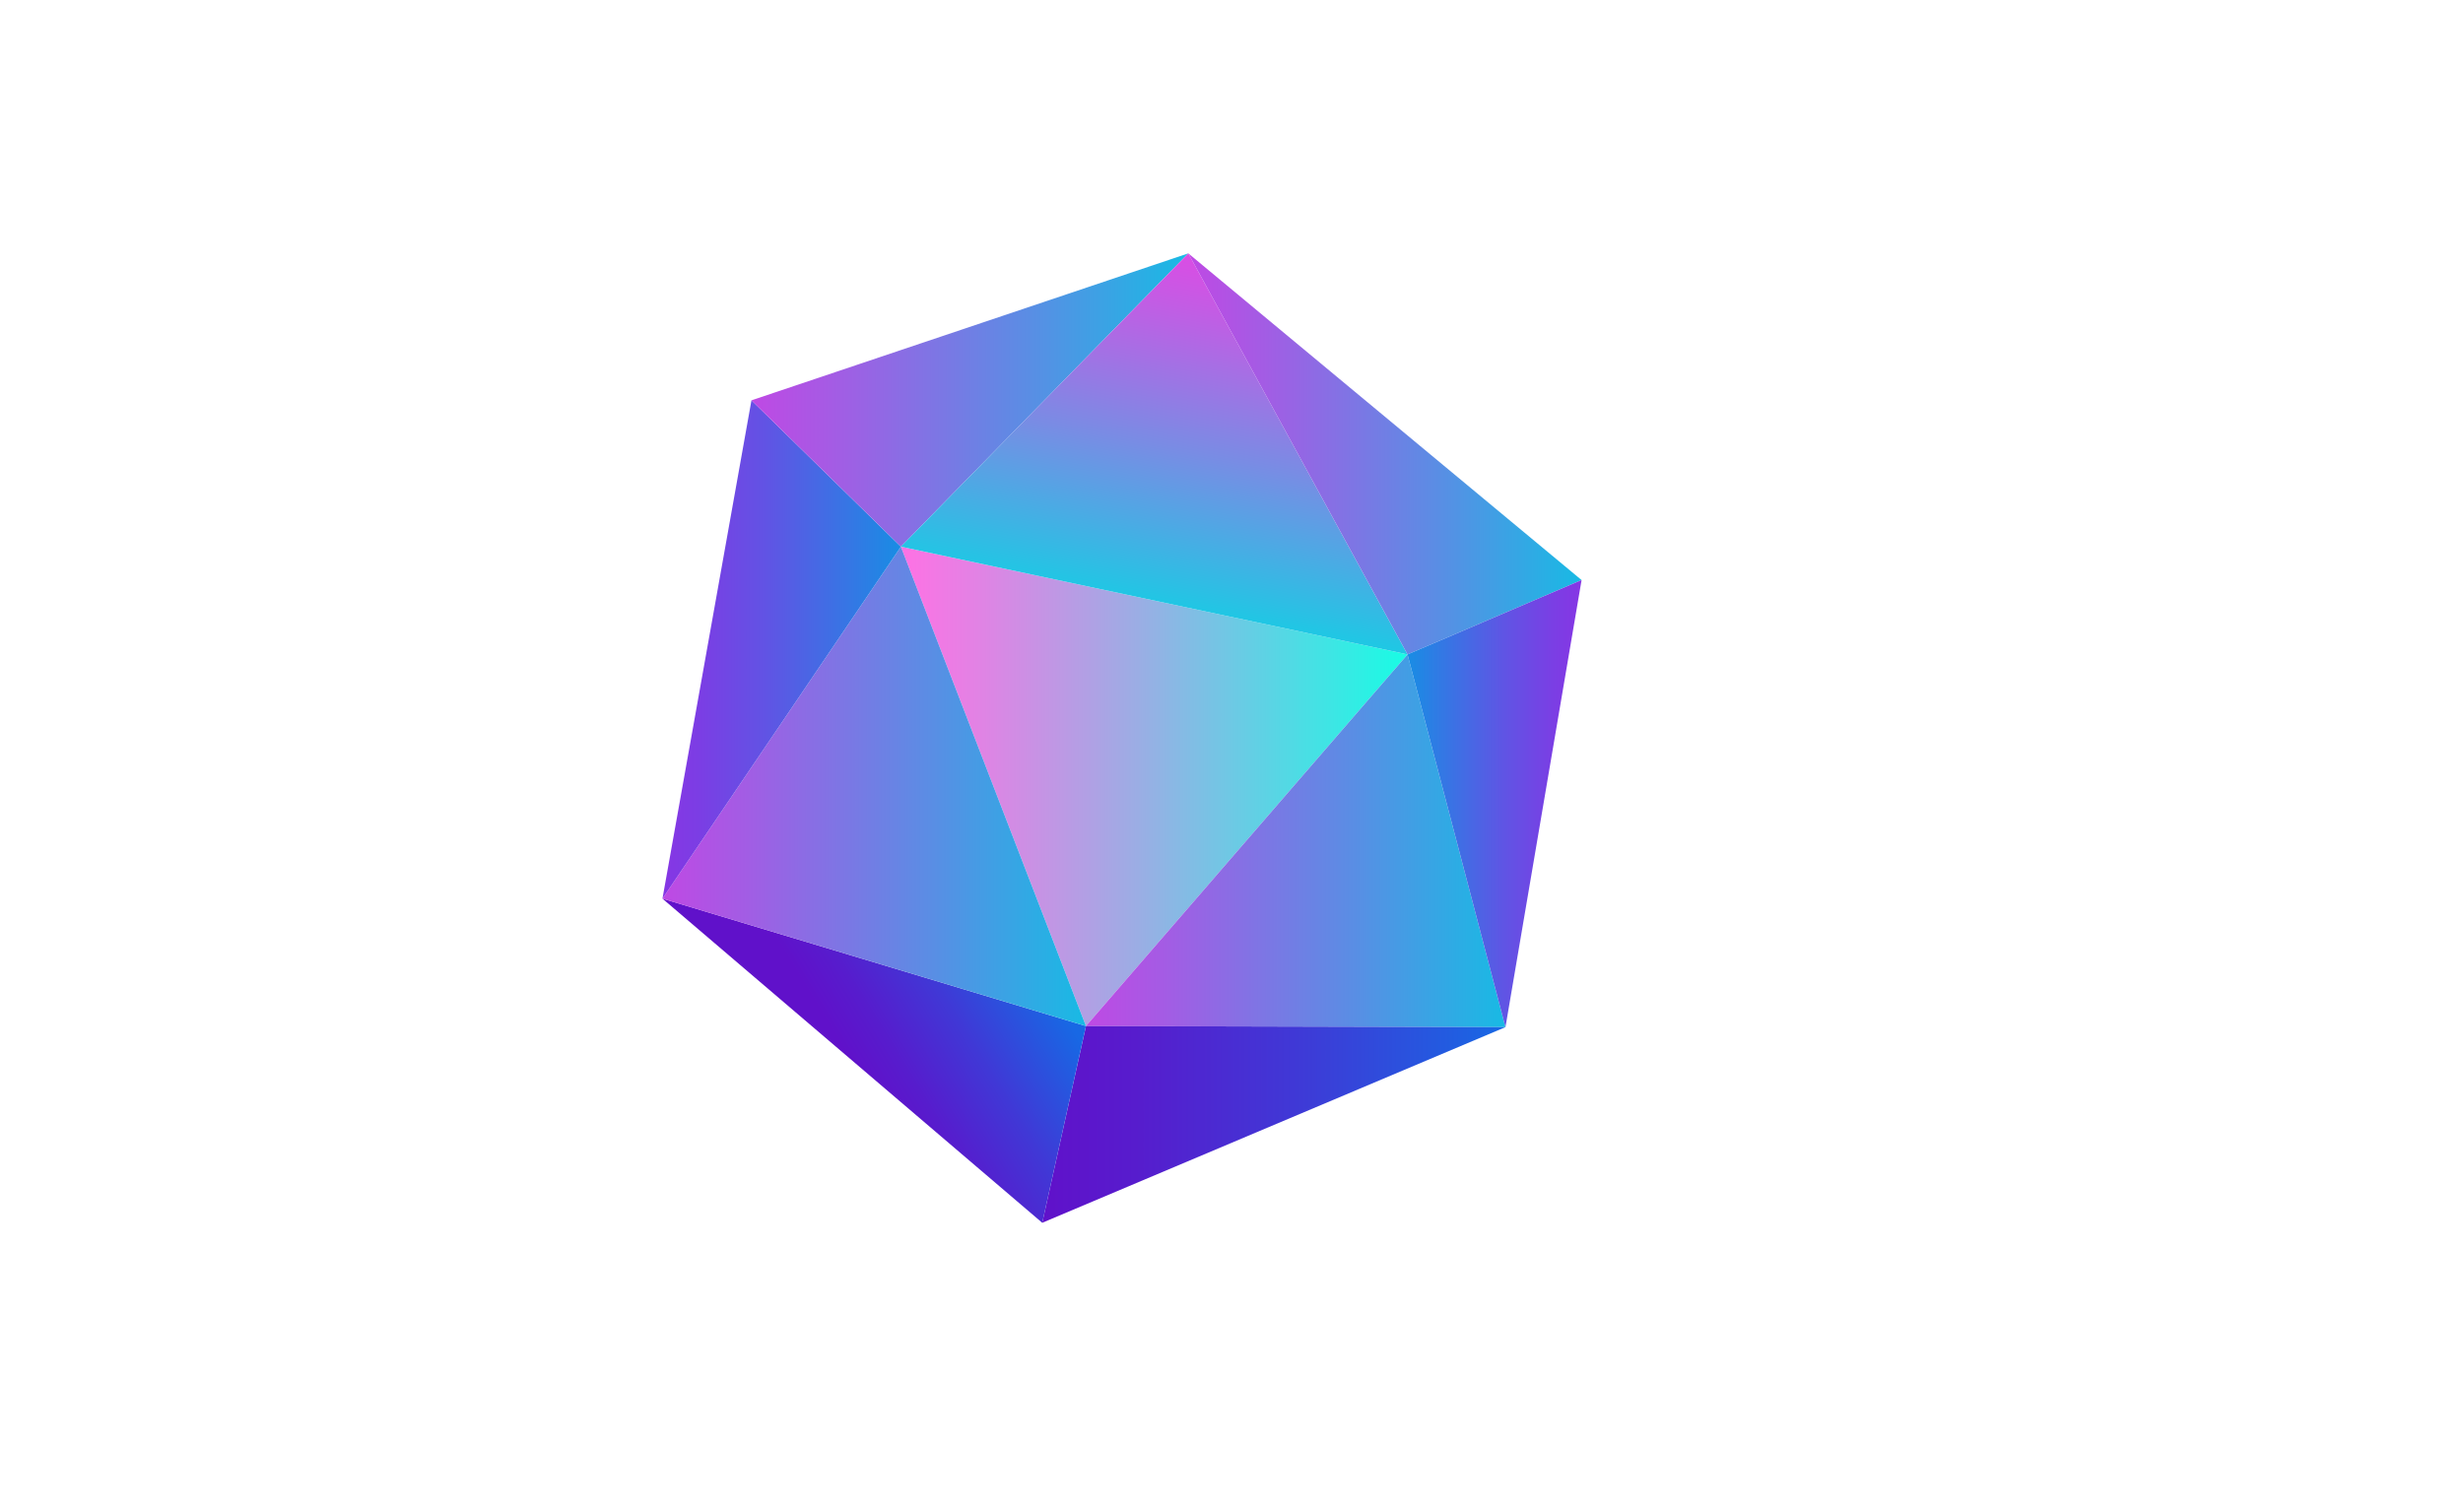 <svg xmlns="http://www.w3.org/2000/svg" xmlns:xlink="http://www.w3.org/1999/xlink" viewBox="0 0 1368 840"><defs><style>.cls-1{fill:url(#linear-gradient);}.cls-2{fill:url(#linear-gradient-2);}.cls-3{fill:url(#linear-gradient-3);}.cls-4{fill:url(#linear-gradient-4);}.cls-5{fill:url(#linear-gradient-5);}.cls-6{fill:url(#linear-gradient-6);}.cls-7{fill:url(#linear-gradient-7);}.cls-8{fill:url(#linear-gradient-8);}.cls-9{fill:url(#linear-gradient-9);}.cls-10{fill:url(#linear-gradient-10);}.cls-11{fill:none;}</style><linearGradient id="linear-gradient" x1="500.37" y1="436.85" x2="781.77" y2="436.85" gradientUnits="userSpaceOnUse"><stop offset="0" stop-color="#ff71e4"/><stop offset="0.15" stop-color="#e282e4"/><stop offset="0.48" stop-color="#98afe4"/><stop offset="0.96" stop-color="#22f6e4"/><stop offset="1" stop-color="#18fce4"/></linearGradient><linearGradient id="linear-gradient-2" x1="603.16" y1="467.08" x2="836.17" y2="467.08" gradientUnits="userSpaceOnUse"><stop offset="0" stop-color="#bf49e4"/><stop offset="0.2" stop-color="#a25de4"/><stop offset="0.64" stop-color="#598ee4"/><stop offset="1" stop-color="#18bae4"/></linearGradient><linearGradient id="linear-gradient-3" x1="578.88" y1="624.64" x2="836.17" y2="624.64" gradientUnits="userSpaceOnUse"><stop offset="0" stop-color="#6011ca"/><stop offset="0.2" stop-color="#571ccd"/><stop offset="0.54" stop-color="#4038d6"/><stop offset="0.97" stop-color="#1a65e3"/><stop offset="1" stop-color="#1868e4"/></linearGradient><linearGradient id="linear-gradient-4" x1="472.69" y1="589.69" x2="570.82" y2="529.55" xlink:href="#linear-gradient-3"/><linearGradient id="linear-gradient-5" x1="367.94" y1="436.85" x2="603.16" y2="436.85" xlink:href="#linear-gradient-2"/><linearGradient id="linear-gradient-6" x1="367.94" y1="360.8" x2="500.37" y2="360.8" gradientUnits="userSpaceOnUse"><stop offset="0" stop-color="#8636e4"/><stop offset="0.16" stop-color="#7b3ee4"/><stop offset="0.45" stop-color="#5f55e4"/><stop offset="0.81" stop-color="#3279e4"/><stop offset="1" stop-color="#188de4"/></linearGradient><linearGradient id="linear-gradient-7" x1="417.39" y1="222.22" x2="660.01" y2="222.22" xlink:href="#linear-gradient-2"/><linearGradient id="linear-gradient-8" x1="678.99" y1="137.96" x2="639.42" y2="342.12" gradientUnits="userSpaceOnUse"><stop offset="0" stop-color="#e049e4"/><stop offset="0.17" stop-color="#c35ce4"/><stop offset="0.55" stop-color="#798ce4"/><stop offset="1" stop-color="#18cce4"/></linearGradient><linearGradient id="linear-gradient-9" x1="660.01" y1="252.15" x2="878.44" y2="252.15" xlink:href="#linear-gradient-2"/><linearGradient id="linear-gradient-10" x1="781.77" y1="446.42" x2="878.44" y2="446.42" gradientUnits="userSpaceOnUse"><stop offset="0" stop-color="#188de4"/><stop offset="0.19" stop-color="#3279e4"/><stop offset="0.55" stop-color="#5f55e4"/><stop offset="0.84" stop-color="#7b3ee4"/><stop offset="1" stop-color="#8636e4"/></linearGradient></defs><title>layer2</title><g id="Layer_2" data-name="Layer 2"><g id="two"><polygon class="cls-1" points="500.37 303.69 781.77 363.55 603.16 570 500.37 303.69"/><polygon class="cls-2" points="836.16 570.6 781.77 363.55 603.16 570 836.16 570.6"/><polygon class="cls-3" points="836.16 570.6 578.88 679.28 603.16 570 836.16 570.6"/><polygon class="cls-4" points="367.94 499.22 578.88 679.28 603.16 570 367.94 499.22"/><polygon class="cls-5" points="367.94 499.22 500.37 303.69 603.16 570 367.94 499.22"/><polygon class="cls-6" points="367.94 499.22 500.37 303.69 417.38 222.39 367.94 499.22"/><polygon class="cls-7" points="660.01 140.75 500.37 303.69 417.38 222.39 660.01 140.75"/><polygon class="cls-8" points="500.37 303.69 781.77 363.55 660.01 140.75 500.37 303.69"/><polygon class="cls-9" points="878.44 322.23 781.77 363.55 660.01 140.75 878.44 322.23"/><polygon class="cls-10" points="878.44 322.23 781.77 363.55 836.16 570.6 878.44 322.23"/><rect class="cls-11" width="1368" height="840"/></g></g></svg>